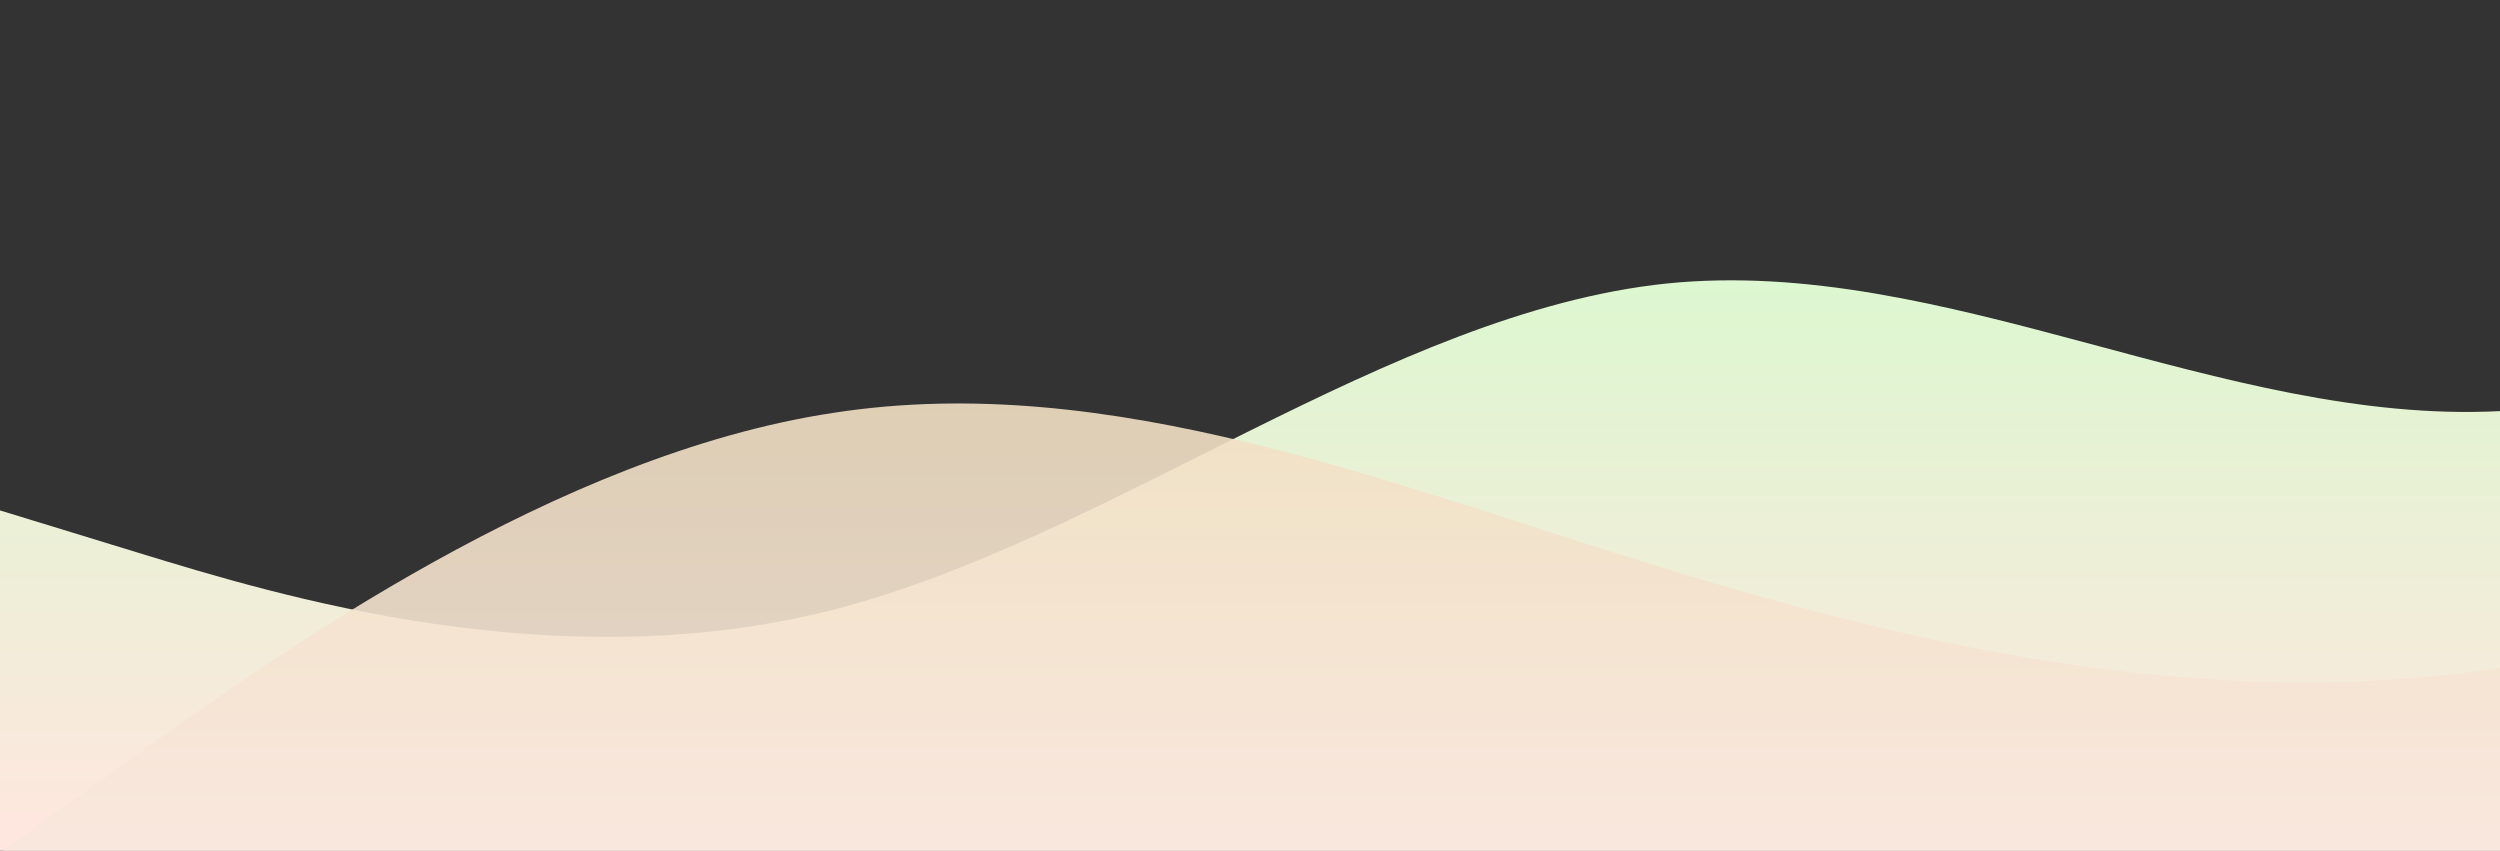 <?xml version="1.0" standalone="no"?>
<svg xmlns:xlink="http://www.w3.org/1999/xlink" id="wave" style="transform:rotate(180deg); transition: 0.3s" viewBox="0 0 1440 490" version="1.1" xmlns="http://www.w3.org/2000/svg"><rect x="0" y="0" width="1440" height="490" fill="#333333" stroke="none"/><defs><linearGradient id="sw-gradient-0" x1="0" x2="0" y1="1" y2="0"><stop stop-color="rgba(255, 230.414, 222.518, 1)" offset="0%"/><stop stop-color="rgba(203.632, 255, 200.923, 1)" offset="100%"/></linearGradient></defs><path style="transform:translate(0, 0px); opacity:1" fill="url(#sw-gradient-0)" d="M0,294L80,318.5C160,343,320,392,480,351.2C640,310,800,180,960,163.3C1120,147,1280,245,1440,236.8C1600,229,1760,114,1920,122.5C2080,131,2240,261,2400,269.5C2560,278,2720,163,2880,114.3C3040,65,3200,82,3360,98C3520,114,3680,131,3840,138.8C4000,147,4160,147,4320,147C4480,147,4640,147,4800,130.7C4960,114,5120,82,5280,89.8C5440,98,5600,147,5760,187.8C5920,229,6080,261,6240,261.3C6400,261,6560,229,6720,204.2C6880,180,7040,163,7200,204.2C7360,245,7520,343,7680,351.2C7840,359,8000,278,8160,204.2C8320,131,8480,65,8640,32.7C8800,0,8960,0,9120,8.2C9280,16,9440,33,9600,57.2C9760,82,9920,114,10080,171.5C10240,229,10400,310,10560,294C10720,278,10880,163,11040,106.2C11200,49,11360,49,11440,49L11520,49L11520,490L11440,490C11360,490,11200,490,11040,490C10880,490,10720,490,10560,490C10400,490,10240,490,10080,490C9920,490,9760,490,9600,490C9440,490,9280,490,9120,490C8960,490,8800,490,8640,490C8480,490,8320,490,8160,490C8000,490,7840,490,7680,490C7520,490,7360,490,7200,490C7040,490,6880,490,6720,490C6560,490,6400,490,6240,490C6080,490,5920,490,5760,490C5600,490,5440,490,5280,490C5120,490,4960,490,4800,490C4640,490,4480,490,4320,490C4160,490,4000,490,3840,490C3680,490,3520,490,3360,490C3200,490,3040,490,2880,490C2720,490,2560,490,2400,490C2240,490,2080,490,1920,490C1760,490,1600,490,1440,490C1280,490,1120,490,960,490C800,490,640,490,480,490C320,490,160,490,80,490L0,490Z"/><defs><linearGradient id="sw-gradient-1" x1="0" x2="0" y1="1" y2="0"><stop stop-color="rgba(250.767, 233.018, 227.318, 1)" offset="0%"/><stop stop-color="rgba(237.106, 219.776, 181.469, 1)" offset="100%"/></linearGradient></defs><path style="transform:translate(0, 50px); opacity:0.9" fill="url(#sw-gradient-1)" d="M0,441L80,383.8C160,327,320,212,480,187.8C640,163,800,229,960,277.7C1120,327,1280,359,1440,334.8C1600,310,1760,229,1920,220.5C2080,212,2240,278,2400,253.2C2560,229,2720,114,2880,130.7C3040,147,3200,294,3360,334.8C3520,376,3680,310,3840,285.8C4000,261,4160,278,4320,253.2C4480,229,4640,163,4800,171.5C4960,180,5120,261,5280,261.3C5440,261,5600,180,5760,171.5C5920,163,6080,229,6240,236.8C6400,245,6560,196,6720,179.7C6880,163,7040,180,7200,204.2C7360,229,7520,261,7680,277.7C7840,294,8000,294,8160,285.8C8320,278,8480,261,8640,236.8C8800,212,8960,180,9120,196C9280,212,9440,278,9600,302.2C9760,327,9920,310,10080,294C10240,278,10400,261,10560,285.8C10720,310,10880,376,11040,343C11200,310,11360,180,11440,114.3L11520,49L11520,490L11440,490C11360,490,11200,490,11040,490C10880,490,10720,490,10560,490C10400,490,10240,490,10080,490C9920,490,9760,490,9600,490C9440,490,9280,490,9120,490C8960,490,8800,490,8640,490C8480,490,8320,490,8160,490C8000,490,7840,490,7680,490C7520,490,7360,490,7200,490C7040,490,6880,490,6720,490C6560,490,6400,490,6240,490C6080,490,5920,490,5760,490C5600,490,5440,490,5280,490C5120,490,4960,490,4800,490C4640,490,4480,490,4320,490C4160,490,4000,490,3840,490C3680,490,3520,490,3360,490C3200,490,3040,490,2880,490C2720,490,2560,490,2400,490C2240,490,2080,490,1920,490C1760,490,1600,490,1440,490C1280,490,1120,490,960,490C800,490,640,490,480,490C320,490,160,490,80,490L0,490Z"/></svg>